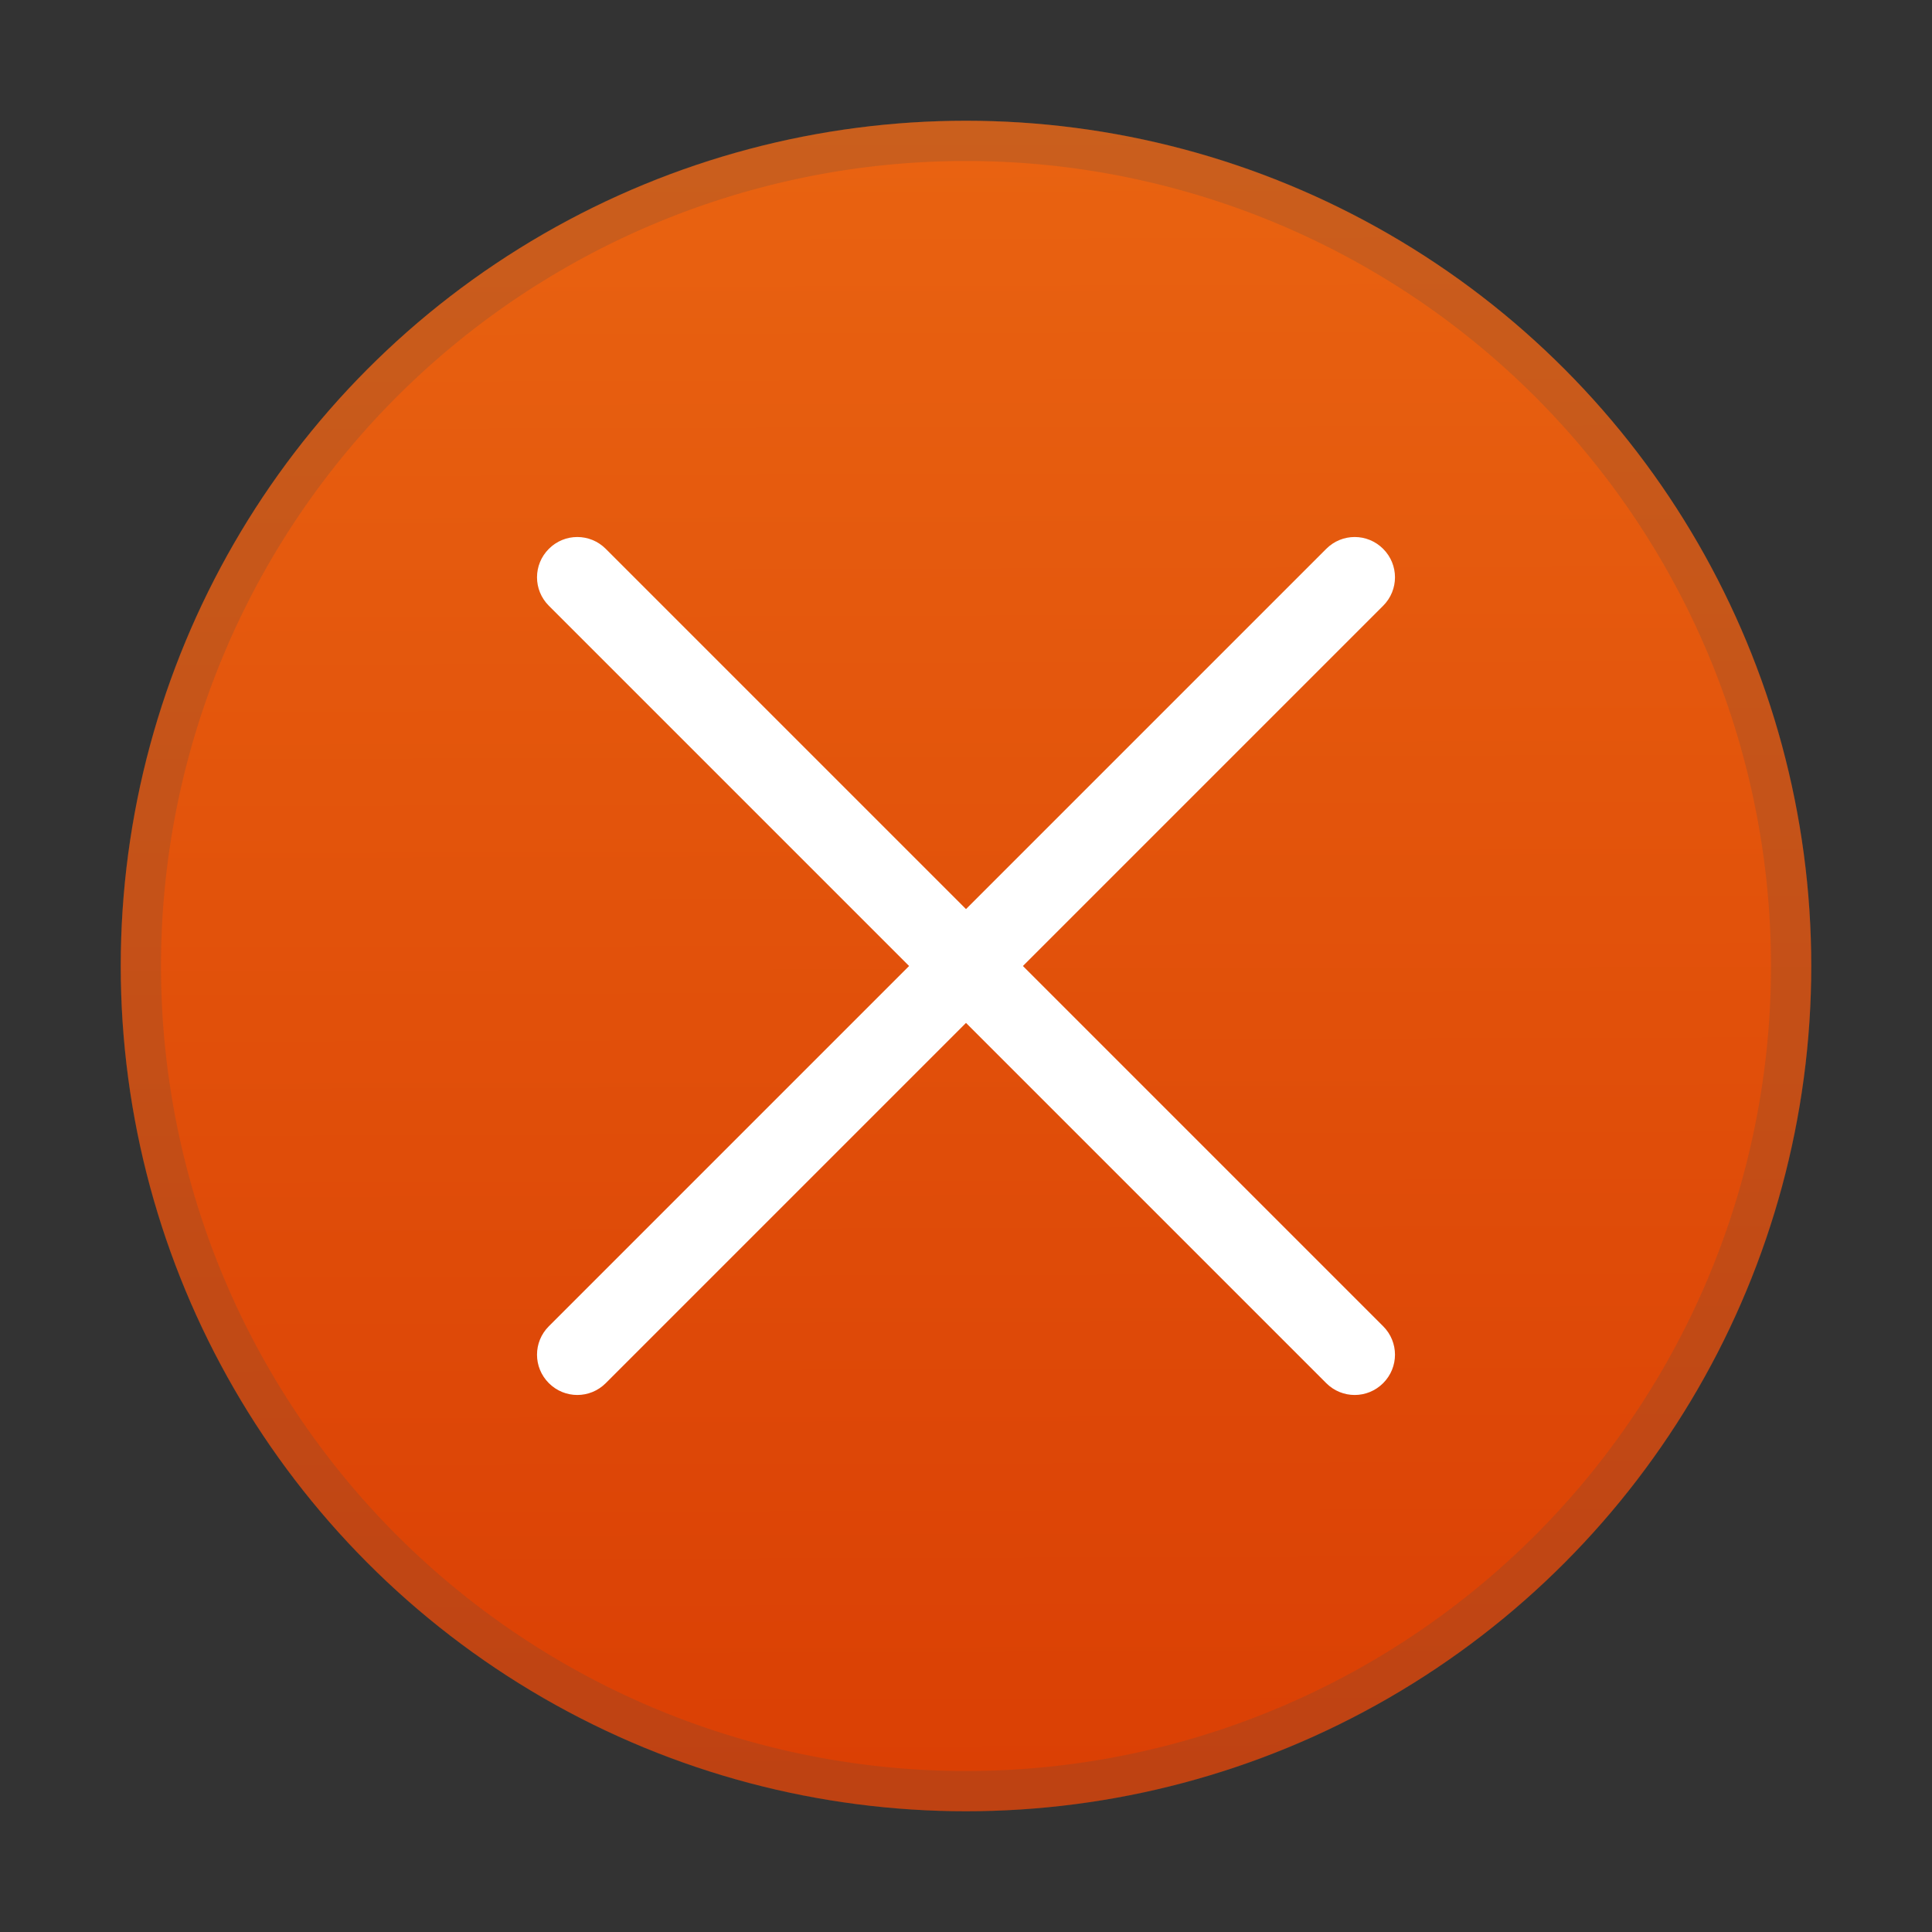 <?xml version="1.0" encoding="UTF-8" standalone="no"?>
<!-- Created with Inkscape (http://www.inkscape.org/) -->

<svg
   width="48"
   height="48"
   viewBox="0 0 48 48"
   version="1.1"
   id="svg2112"
   inkscape:version="1.2.1 (9c6d41e410, 2022-07-14, custom)"
   sodipodi:docname="dialog-error.svg"
   xmlns:inkscape="http://www.inkscape.org/namespaces/inkscape"
   xmlns:sodipodi="http://sodipodi.sourceforge.net/DTD/sodipodi-0.dtd"
   xmlns:xlink="http://www.w3.org/1999/xlink"
   xmlns="http://www.w3.org/2000/svg"
   xmlns:svg="http://www.w3.org/2000/svg">
  <rect x="0" y="0" width="48" height="48" fill="#333333" stroke="none"/>
  <sodipodi:namedview
     id="namedview2114"
     pagecolor="#ffffff"
     bordercolor="#000000"
     borderopacity="0.25"
     inkscape:showpageshadow="2"
     inkscape:pageopacity="0.0"
     inkscape:pagecheckerboard="0"
     inkscape:deskcolor="#d1d1d1"
     inkscape:document-units="px"
     showgrid="false"
     inkscape:zoom="17.229167"
     inkscape:cx="23.970979"
     inkscape:cy="24"
     inkscape:window-width="1920"
     inkscape:window-height="1029"
     inkscape:window-x="0"
     inkscape:window-y="0"
     inkscape:window-maximized="1"
     inkscape:current-layer="svg2112" />
  <defs
     id="defs2109">
    <linearGradient
       inkscape:collect="always"
       xlink:href="#linearGradient59376"
       id="linearGradient59378"
       x1="45.788"
       y1="-43.129"
       x2="45.87"
       y2="-13.964"
       gradientUnits="userSpaceOnUse"
       gradientTransform="matrix(1.44,0,0,1.444,-41.937,65.293)" />
    <linearGradient
       inkscape:collect="always"
       id="linearGradient59376">
      <stop
         style="stop-color:#e96311;stop-opacity:1"
         offset="0"
         id="stop59372" />
      <stop
         style="stop-color:#da3f04;stop-opacity:1"
         offset="1"
         id="stop59374" />
    </linearGradient>
  </defs>
  <circle
     style="fill:url(#linearGradient59378);fill-opacity:1;stroke-width:1.145;stroke-linecap:round;stroke-linejoin:round"
     id="path55509"
     cx="24"
     cy="24"
     r="21" />
  <path
     id="rect101289"
     style="fill:#ffffff;fill-opacity:1;stroke-width:3;stroke-linecap:round;stroke-linejoin:round"
     d="m 34.364,13.636 c -0.392,-0.392 -1.022,-0.392 -1.414,0 L 24,22.586 15.05,13.636 c -0.392,-0.392 -1.022,-0.392 -1.414,0 -0.392,0.392 -0.392,1.022 0,1.414 l 8.95,8.95 -8.95,8.95 c -0.392,0.392 -0.392,1.022 0,1.414 0.392,0.392 1.022,0.392 1.414,0 L 24,25.414 l 8.95,8.95 c 0.392,0.392 1.022,0.392 1.414,0 0.392,-0.392 0.392,-1.022 0,-1.414 l -8.95,-8.95 8.95,-8.95 c 0.392,-0.392 0.392,-1.022 0,-1.414 z"
     sodipodi:nodetypes="ssccsccssscssscss" />
  <path
     id="path69248"
     style="opacity:0.2;fill:#4d4d4d;fill-opacity:0.996;stroke-width:2.399;stroke-linecap:round;stroke-linejoin:round"
     d="M 24 3 C 12.402 3 3 12.402 3 24 C 3 35.598 12.402 45 24 45 C 35.598 45 45 35.598 45 24 C 45 12.402 35.598 3 24 3 z M 24 4 A 20 20 0 0 1 44 24 A 20 20 0 0 1 24 44 A 20 20 0 0 1 4 24 A 20 20 0 0 1 24 4 z " />
</svg>
